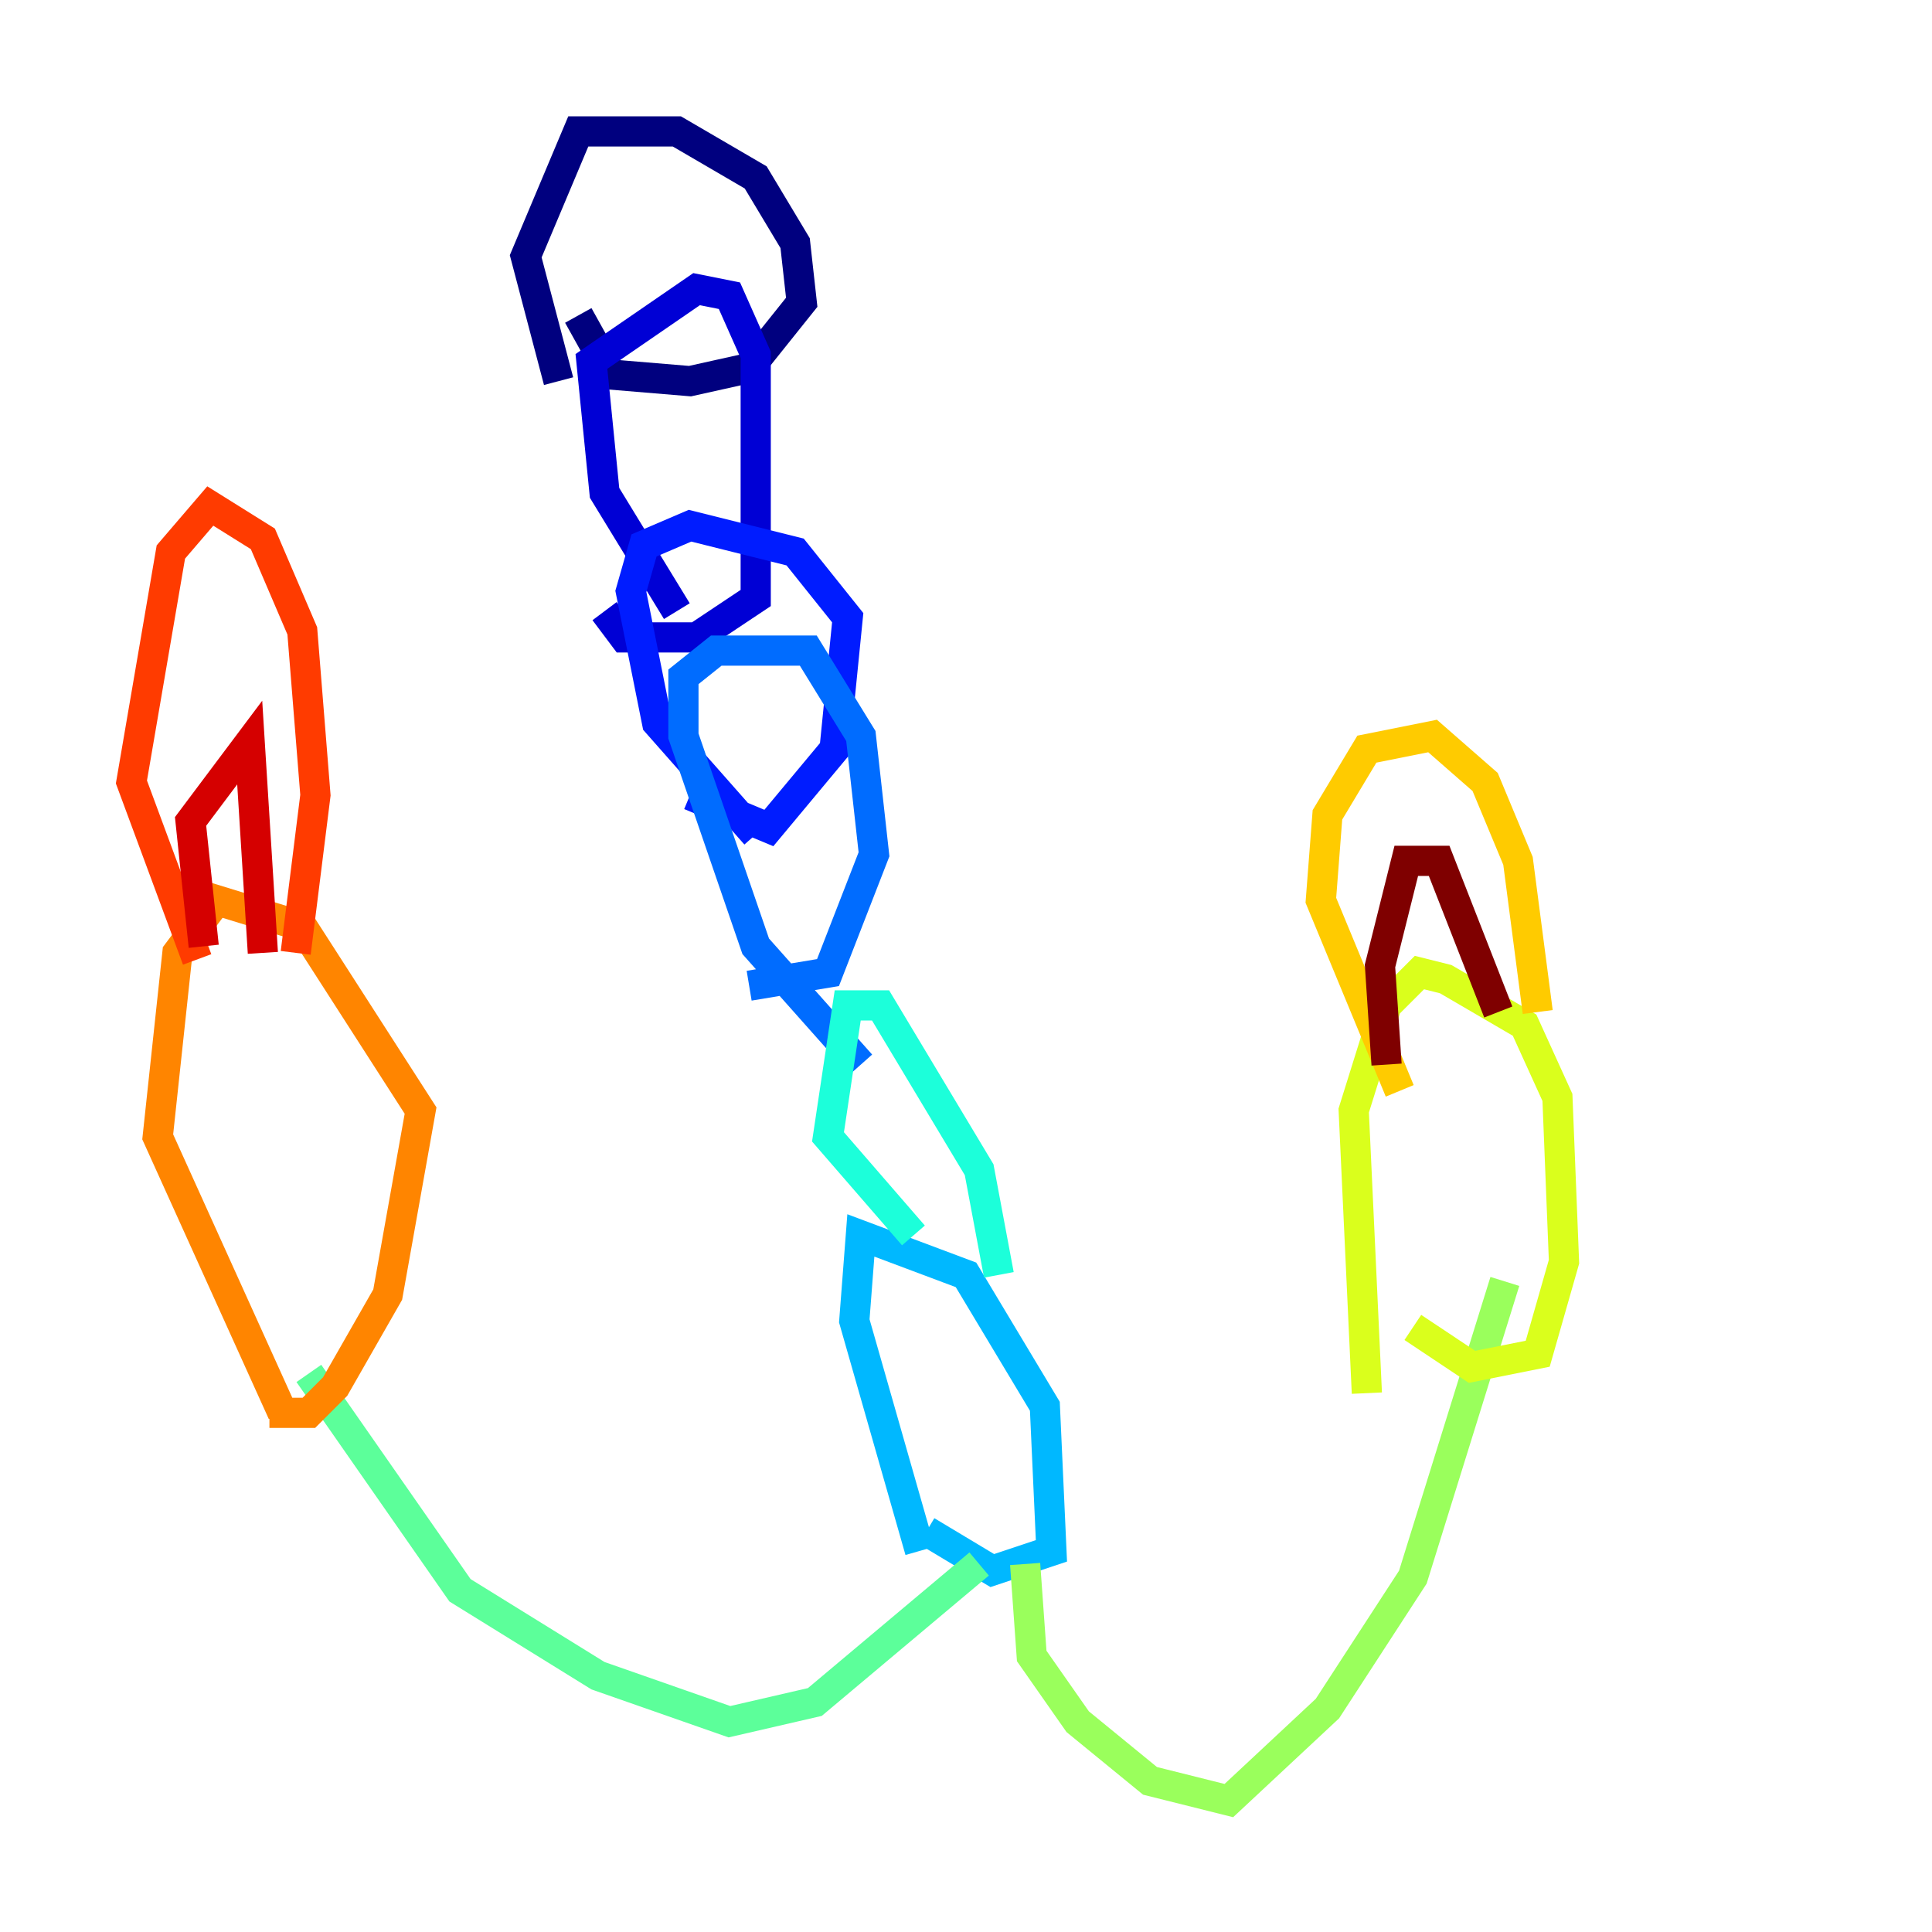 <?xml version="1.0" encoding="utf-8" ?>
<svg baseProfile="tiny" height="128" version="1.2" viewBox="0,0,128,128" width="128" xmlns="http://www.w3.org/2000/svg" xmlns:ev="http://www.w3.org/2001/xml-events" xmlns:xlink="http://www.w3.org/1999/xlink"><defs /><polyline fill="none" points="37.007,25.252 34.83,16.98 38.313,8.707 44.843,8.707 50.068,11.755 52.68,16.109 53.116,20.027 49.633,24.381 45.714,25.252 40.49,24.816 38.313,20.898" stroke="#00007f" stroke-width="2" /><polyline fill="none" points="44.843,40.49 40.054,32.653 39.184,23.946 46.15,19.157 48.327,19.592 50.068,23.51 50.068,39.619 46.15,42.231 41.361,42.231 40.054,40.49" stroke="#0000d5" stroke-width="2" /><polyline fill="none" points="50.068,55.292 43.537,47.891 41.796,39.184 42.667,36.136 45.714,34.83 52.68,36.571 56.163,40.925 55.292,49.633 50.939,54.857 45.714,52.68" stroke="#001cff" stroke-width="2" /><polyline fill="none" points="57.034,70.531 50.068,62.694 45.279,48.762 45.279,44.843 47.456,43.102 53.551,43.102 57.034,48.762 57.905,56.599 54.857,64.435 49.633,65.306" stroke="#006cff" stroke-width="2" /><polyline fill="none" points="60.952,102.748 56.599,87.51 57.034,81.85 64.0,84.463 69.225,93.17 69.66,102.748 65.742,104.054 61.388,101.442" stroke="#00b8ff" stroke-width="2" /><polyline fill="none" points="60.517,81.85 54.857,75.32 56.163,66.612 58.34,66.612 64.871,77.497 66.177,84.463" stroke="#1cffda" stroke-width="2" /><polyline fill="none" points="64.871,103.619 53.986,112.762 48.327,114.068 39.619,111.02 30.476,105.361 20.463,90.993" stroke="#5cff9a" stroke-width="2" /><polyline fill="none" points="67.918,103.619 68.354,109.714 71.401,114.068 76.191,117.986 81.415,119.293 87.946,113.197 93.605,104.49 99.701,84.898" stroke="#9aff5c" stroke-width="2" /><polyline fill="none" points="90.558,92.299 89.687,73.578 91.864,66.612 94.041,64.435 95.782,64.871 101.007,67.918 103.184,72.707 103.619,83.592 101.878,89.687 97.524,90.558 93.605,87.946" stroke="#daff1c" stroke-width="2" /><polyline fill="none" points="92.735,72.272 87.51,59.646 87.946,53.986 90.558,49.633 94.912,48.762 98.395,51.809 100.571,57.034 101.878,67.048" stroke="#ffcb00" stroke-width="2" /><polyline fill="none" points="18.721,93.605 10.449,75.32 11.755,63.129 14.367,59.646 20.027,61.388 27.864,73.578 25.687,85.769 22.204,91.864 20.463,93.605 17.85,93.605" stroke="#ff8500" stroke-width="2" /><polyline fill="none" points="13.061,63.565 8.707,51.809 11.32,36.571 13.932,33.524 17.415,35.701 20.027,41.796 20.898,52.68 19.592,63.129" stroke="#ff3b00" stroke-width="2" /><polyline fill="none" points="13.497,62.694 12.626,54.422 16.544,49.197 17.415,63.129" stroke="#d50000" stroke-width="2" /><polyline fill="none" points="91.864,70.531 91.429,64.0 93.17,57.034 95.347,57.034 99.265,67.048" stroke="#7f0000" stroke-width="2" /></svg>